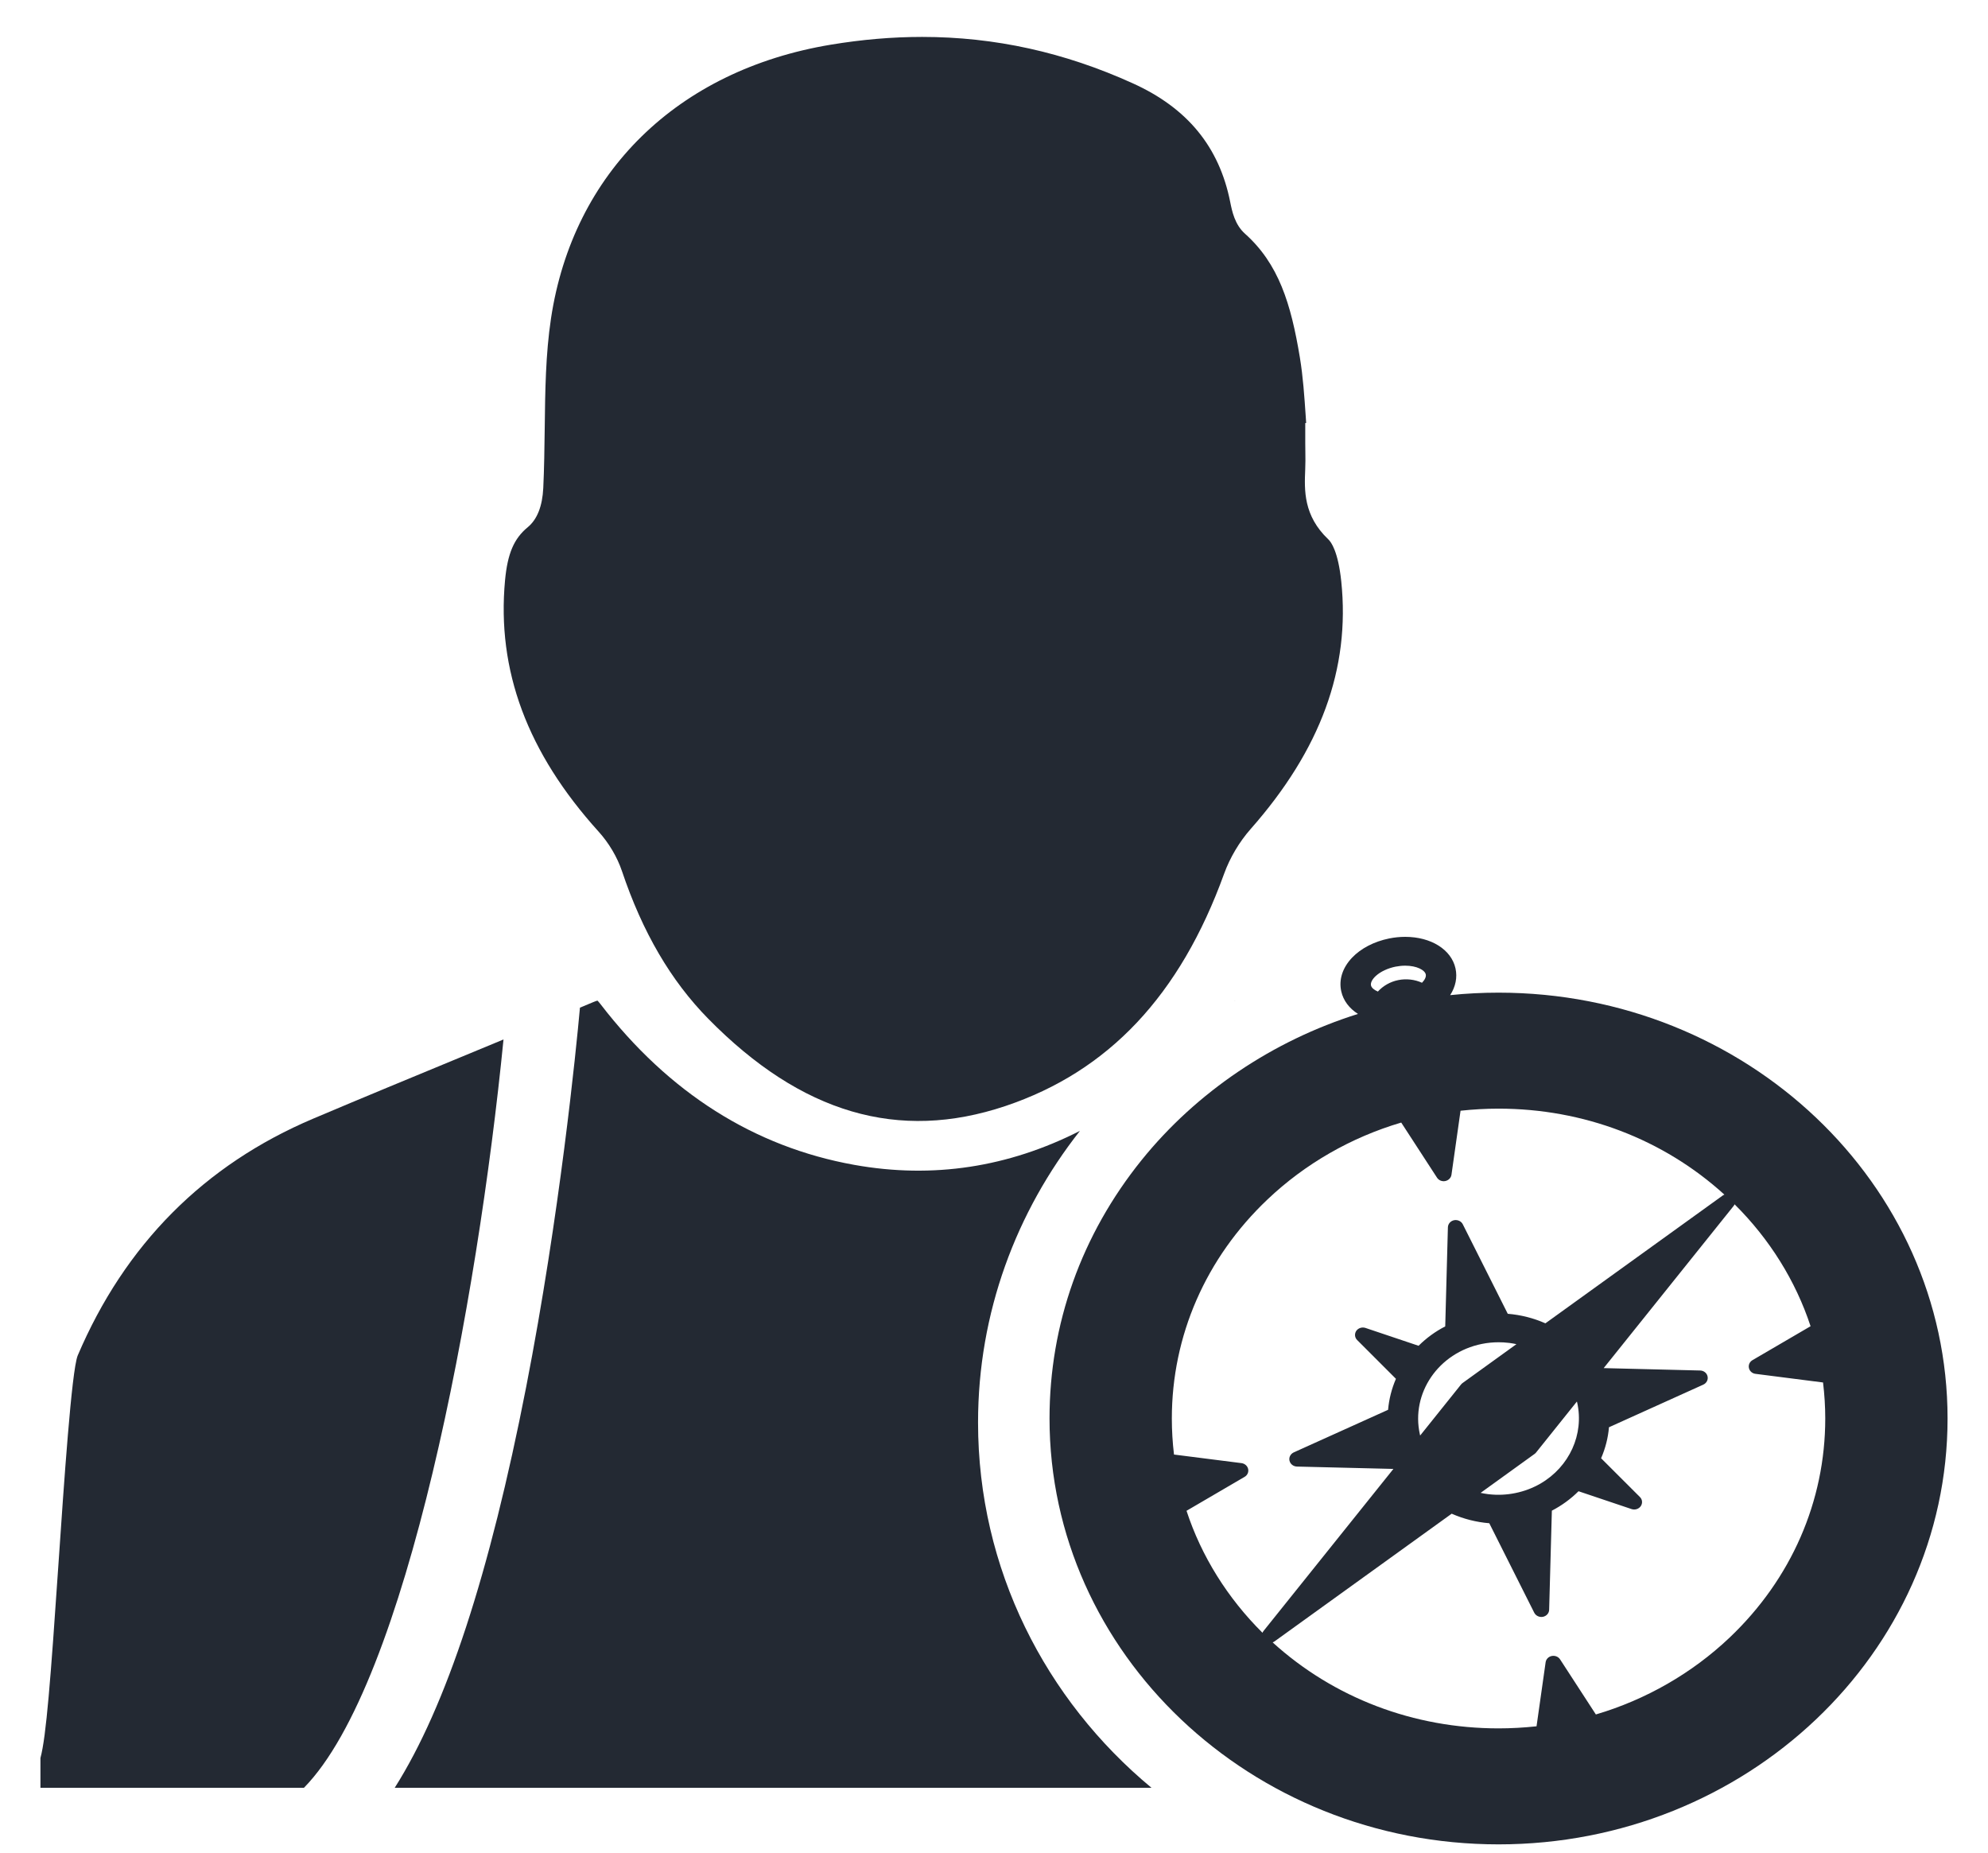 <svg xmlns="http://www.w3.org/2000/svg" width="44" height="41" viewBox="0 0 44 41" fill="none">
<path d="M27.336 22.148C27.335 22.147 27.334 22.147 27.332 22.146C27.33 22.149 27.328 22.151 27.326 22.154C27.329 22.152 27.333 22.15 27.336 22.148ZM23.902 25.027C22.322 25.83 20.651 26.092 18.906 25.779C16.691 25.381 14.802 24.185 13.293 22.225C13.261 22.183 13.238 22.158 13.223 22.144C13.204 22.149 13.175 22.159 13.131 22.177C13.034 22.219 12.934 22.259 12.836 22.3C12.75 23.248 12.388 26.889 11.646 30.693C10.838 34.83 9.877 37.765 8.736 39.565H25.486C23.139 37.618 21.647 34.721 21.647 31.48C21.647 29.05 22.493 26.817 23.902 25.027ZM6.727 39.565C9.006 37.242 10.57 28.812 11.144 23.004C10.833 23.134 10.519 23.264 10.212 23.39C9.136 23.835 8.023 24.294 6.935 24.755C4.519 25.778 2.764 27.544 1.718 30.003C1.584 30.354 1.417 32.806 1.295 34.596C1.12 37.169 1.023 38.437 0.895 38.906V39.565H6.727Z" fill="#232933"/>
<path d="M29.399 11.936C28.846 11.411 28.869 10.846 28.888 10.392C28.894 10.259 28.893 10.132 28.891 9.999C28.89 9.935 28.889 9.872 28.889 9.808V9.362L28.909 9.361C28.906 9.315 28.903 9.27 28.9 9.224C28.869 8.769 28.84 8.338 28.77 7.913C28.572 6.714 28.299 5.838 27.555 5.172C27.328 4.97 27.268 4.67 27.228 4.471C26.985 3.25 26.28 2.39 25.072 1.844C23.558 1.157 22.017 0.817 20.409 0.817C19.747 0.817 19.075 0.875 18.388 0.989C14.997 1.552 12.682 3.817 12.195 7.048C12.076 7.841 12.066 8.641 12.056 9.489C12.05 9.919 12.045 10.364 12.024 10.802C12.004 11.204 11.889 11.495 11.681 11.667C11.375 11.919 11.234 12.249 11.178 12.842C10.993 14.836 11.669 16.655 13.246 18.401C13.477 18.656 13.661 18.968 13.765 19.276C14.221 20.632 14.846 21.701 15.676 22.546C17.735 24.64 19.886 25.271 22.253 24.477C24.536 23.71 26.119 22.028 27.094 19.334C27.222 18.981 27.43 18.631 27.68 18.347C29.23 16.59 29.887 14.798 29.686 12.867C29.617 12.207 29.463 11.995 29.399 11.936Z" fill="#232933"/>
<path d="M33.167 21.968C32.81 21.968 32.452 21.986 32.096 22.023C32.216 21.837 32.259 21.631 32.214 21.43C32.121 21.014 31.673 20.733 31.1 20.733C30.983 20.733 30.864 20.745 30.745 20.769C30.412 20.837 30.121 20.988 29.924 21.195C29.713 21.418 29.628 21.682 29.686 21.94C29.731 22.143 29.863 22.316 30.056 22.439C28.171 23.03 26.482 24.168 25.268 25.672C23.934 27.327 23.229 29.305 23.229 31.392C23.229 36.59 27.687 40.817 33.167 40.817C38.646 40.817 43.105 36.59 43.105 31.392C43.105 26.195 38.646 21.968 33.167 21.968ZM31.1 21.371C31.359 21.371 31.535 21.469 31.556 21.563C31.568 21.616 31.537 21.683 31.473 21.749C31.312 21.676 31.126 21.654 30.948 21.69C30.772 21.725 30.613 21.816 30.496 21.944C30.412 21.908 30.355 21.859 30.344 21.808C30.331 21.749 30.371 21.67 30.453 21.596C30.558 21.501 30.715 21.428 30.885 21.393C30.957 21.379 31.03 21.371 31.1 21.371ZM35.321 37.942L34.529 36.723C34.49 36.663 34.416 36.634 34.345 36.648C34.273 36.662 34.219 36.718 34.209 36.787L34.008 38.204C33.729 38.234 33.446 38.25 33.167 38.25C31.288 38.25 29.52 37.575 28.168 36.348C28.182 36.342 28.196 36.334 28.209 36.325L32.13 33.499C32.393 33.615 32.676 33.687 32.962 33.71L33.957 35.69C33.992 35.759 34.072 35.796 34.15 35.781C34.229 35.765 34.286 35.7 34.287 35.624L34.347 33.432C34.566 33.318 34.764 33.174 34.937 33.002L36.112 33.397C36.187 33.422 36.271 33.395 36.315 33.332C36.359 33.267 36.351 33.183 36.295 33.129L35.437 32.272C35.532 32.051 35.591 31.822 35.611 31.586L37.698 30.643C37.771 30.61 37.81 30.534 37.793 30.46C37.777 30.385 37.709 30.332 37.628 30.33L35.494 30.277L38.368 26.691C38.378 26.679 38.385 26.666 38.391 26.652C39.166 27.42 39.743 28.347 40.073 29.35L38.787 30.101C38.724 30.138 38.693 30.208 38.709 30.276C38.724 30.344 38.782 30.396 38.855 30.404L40.349 30.595C40.381 30.861 40.398 31.128 40.398 31.392C40.398 33.224 39.645 34.946 38.28 36.242C37.45 37.029 36.429 37.615 35.321 37.942ZM27.625 32.51C27.61 32.442 27.551 32.39 27.479 32.38L25.984 32.19C25.952 31.924 25.936 31.657 25.936 31.392C25.936 29.561 26.688 27.839 28.054 26.544C28.884 25.756 29.904 25.17 31.013 24.843L31.805 26.062C31.844 26.122 31.917 26.152 31.989 26.137C32.06 26.122 32.115 26.067 32.125 25.998L32.326 24.581C32.605 24.551 32.887 24.535 33.167 24.535C35.045 24.535 36.814 25.209 38.166 26.438C38.151 26.444 38.137 26.45 38.125 26.46L34.204 29.286C33.942 29.17 33.657 29.098 33.371 29.075L32.376 27.095C32.342 27.026 32.262 26.989 32.183 27.004C32.105 27.02 32.048 27.085 32.046 27.162L31.987 29.354C31.767 29.467 31.57 29.611 31.397 29.783L30.222 29.388C30.146 29.363 30.062 29.39 30.018 29.453C29.975 29.518 29.983 29.602 30.038 29.656L30.896 30.514C30.801 30.734 30.743 30.963 30.722 31.2L28.635 32.142C28.563 32.176 28.523 32.251 28.54 32.325C28.557 32.4 28.625 32.454 28.706 32.456L30.84 32.508L27.965 36.095C27.956 36.107 27.948 36.12 27.942 36.134C27.169 35.366 26.59 34.439 26.261 33.435L27.546 32.684C27.609 32.648 27.64 32.578 27.625 32.51ZM34.096 32.832C33.923 32.932 33.735 33.003 33.536 33.043C33.344 33.082 33.147 33.091 32.949 33.068C32.941 33.066 32.933 33.065 32.925 33.065C32.873 33.058 32.822 33.049 32.77 33.038L33.962 32.178C33.975 32.169 33.986 32.159 33.996 32.147L34.901 31.017C34.904 31.025 34.906 31.033 34.908 31.042C35.063 31.74 34.737 32.459 34.096 32.832ZM32.797 29.742C32.92 29.717 33.045 29.705 33.169 29.705C33.242 29.705 33.315 29.709 33.388 29.718C33.395 29.719 33.402 29.72 33.408 29.72C33.46 29.727 33.512 29.736 33.563 29.747L32.371 30.607C32.359 30.616 32.348 30.626 32.338 30.638L31.432 31.769C31.43 31.76 31.428 31.752 31.426 31.744C31.223 30.833 31.838 29.935 32.797 29.742Z" fill="#232933"/>
</svg>
